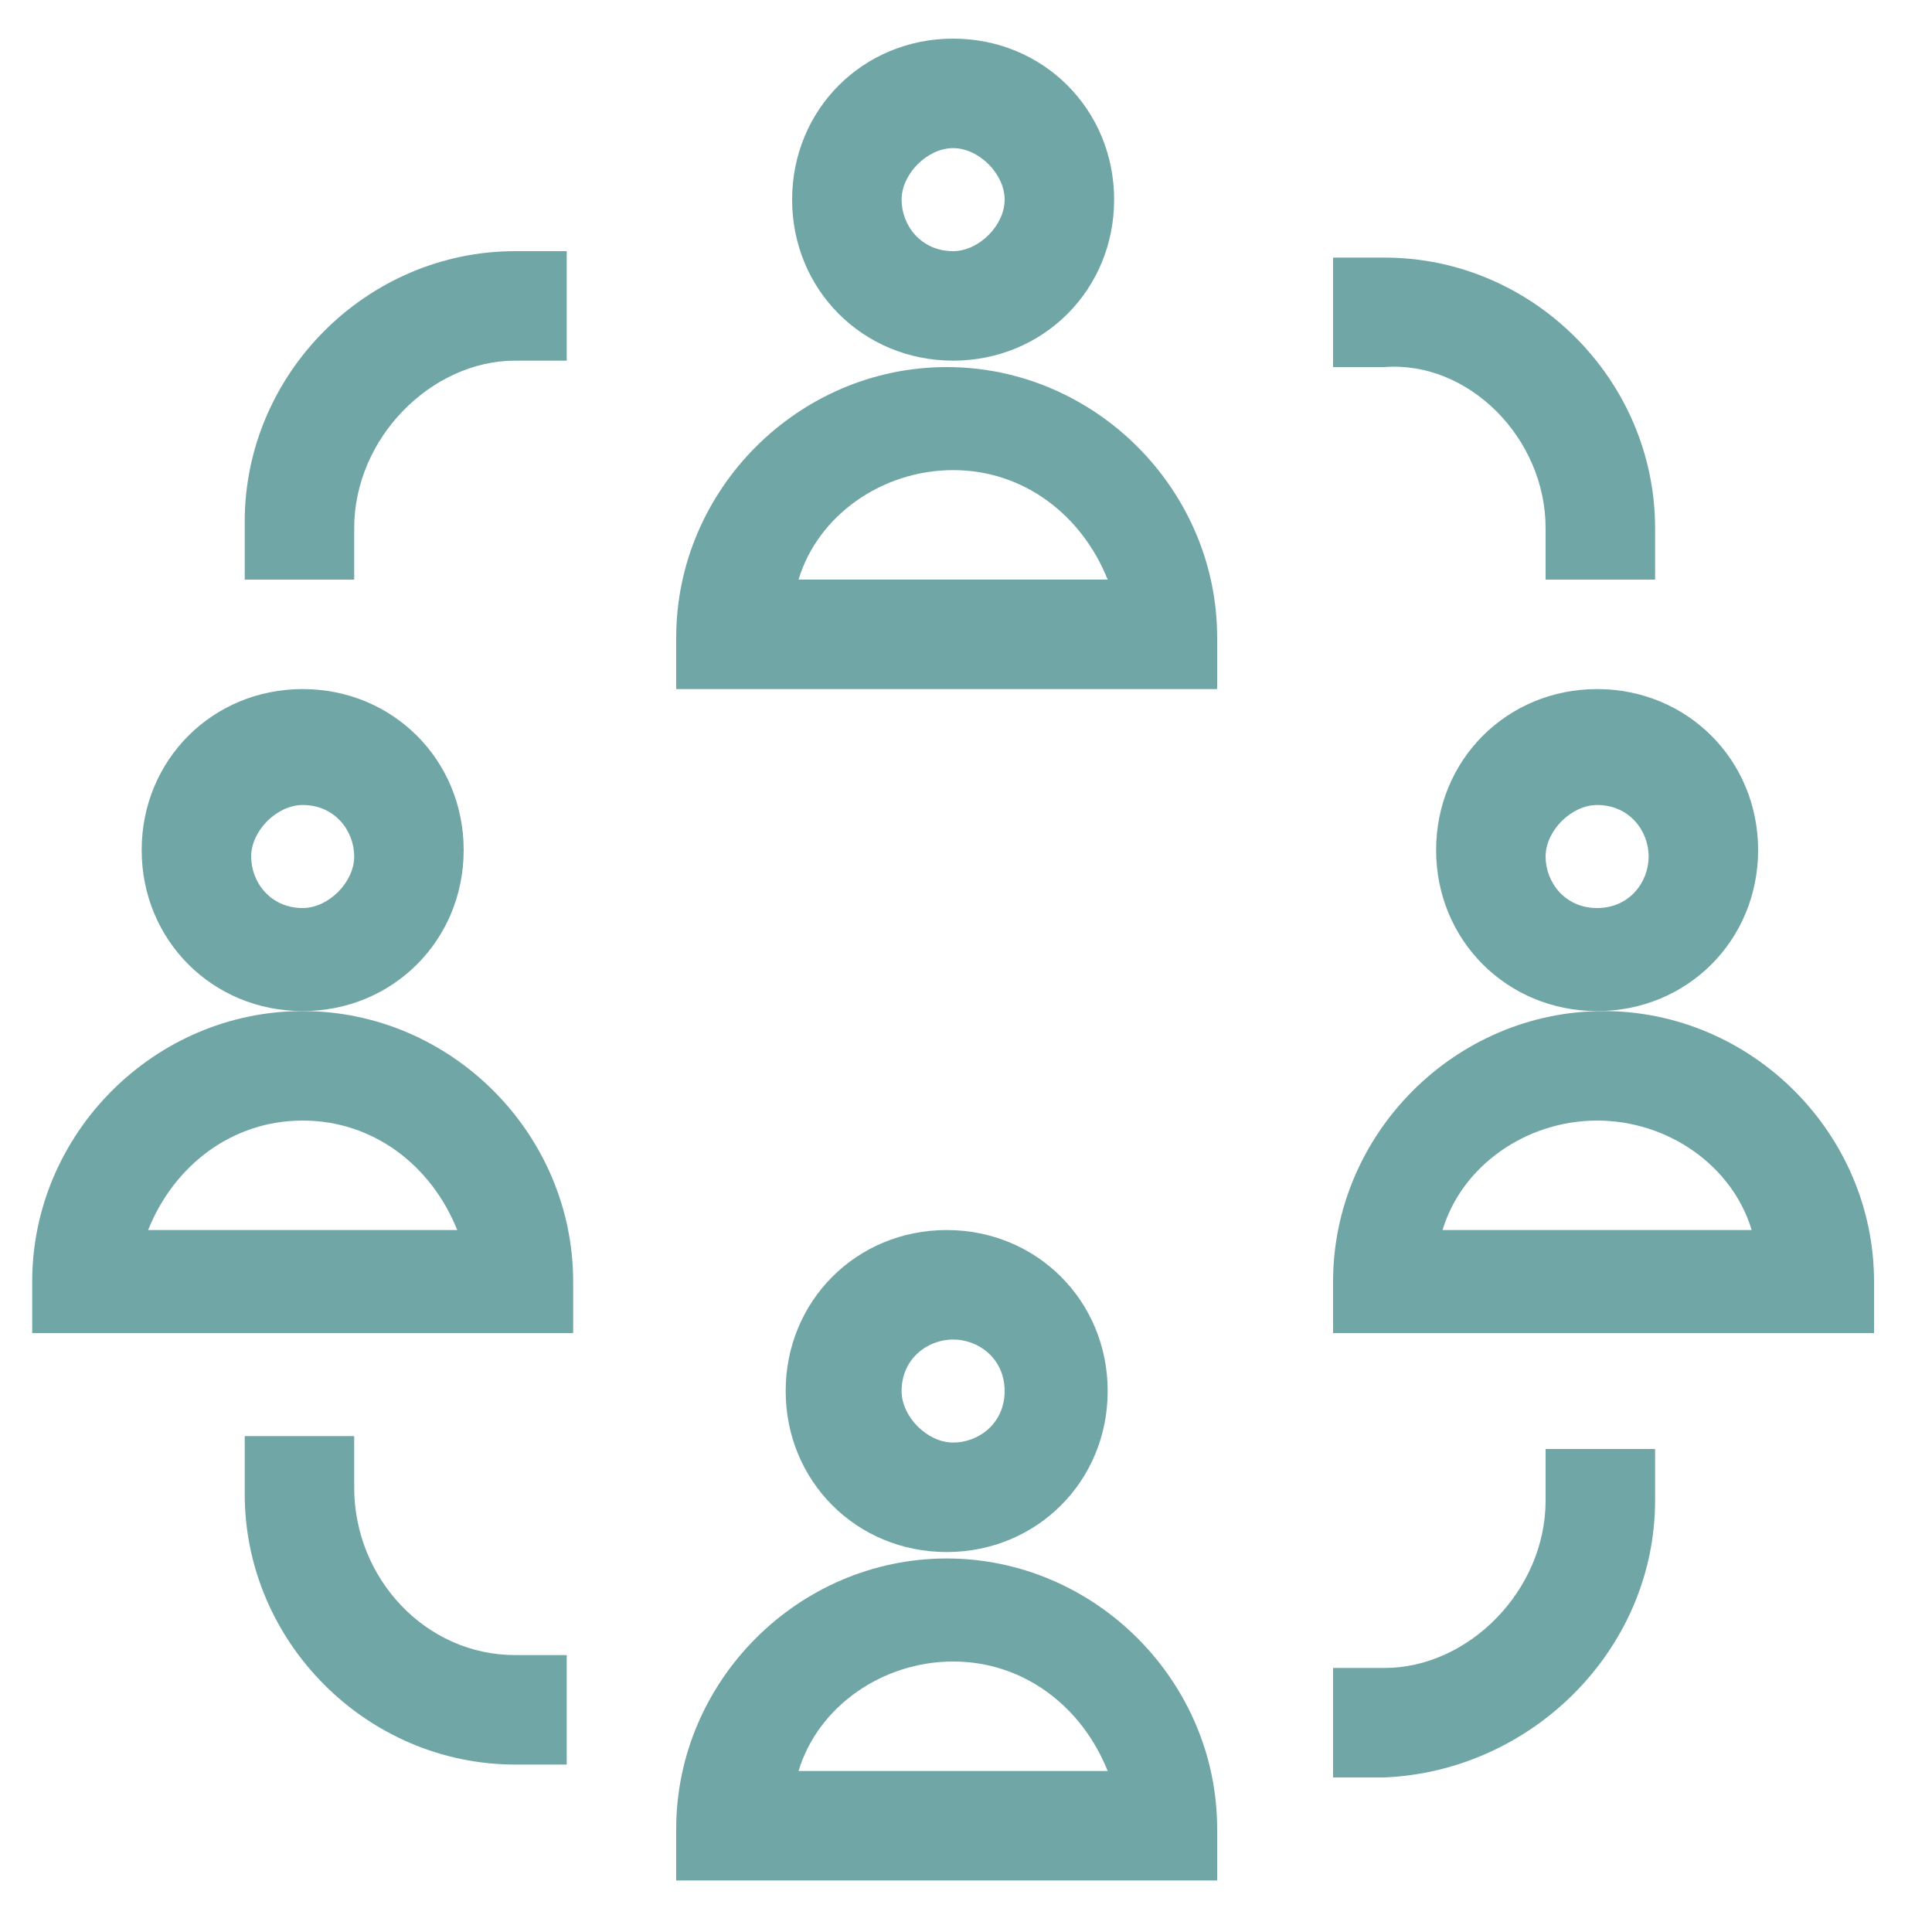 <svg width="30" height="30" viewBox="0 0 30 30" fill="none" xmlns="http://www.w3.org/2000/svg">
<path d="M17.3 3.1C17.3 1.7 16.2 0.6 14.8 0.6C13.4 0.6 12.3 1.7 12.3 3.1C12.3 4.5 13.4 5.6 14.8 5.6C16.2 5.6 17.3 4.5 17.3 3.1ZM14.8 3.9C14.3 3.9 14 3.5 14 3.1C14 2.7 14.4 2.3 14.8 2.3C15.2 2.3 15.6 2.7 15.6 3.1C15.6 3.5 15.2 3.9 14.8 3.9Z" fill="#70A6A6"/>
<path d="M18.9 9.9C18.9 7.6 17 5.7 14.7 5.7C12.4 5.7 10.5 7.6 10.5 9.9V10.7H18.9V9.9ZM12.4 9C12.7 8 13.7 7.3 14.8 7.3C15.9 7.3 16.8 8 17.2 9H12.4Z" fill="#70A6A6"/>
<path d="M27.3 13.2C27.3 11.8 26.2 10.7 24.8 10.7C23.4 10.7 22.3 11.8 22.3 13.2C22.3 14.6 23.4 15.7 24.8 15.7C26.2 15.7 27.3 14.6 27.3 13.2ZM24.8 14.1C24.3 14.1 24 13.7 24 13.3C24 12.9 24.4 12.5 24.8 12.5C25.3 12.5 25.6 12.9 25.6 13.3C25.6 13.7 25.3 14.1 24.8 14.1Z" fill="#70A6A6"/>
<path d="M29.1 19.9C29.1 17.6 27.2 15.7 24.9 15.7C22.6 15.7 20.7 17.6 20.7 19.9V20.7H29.1V19.9ZM22.4 19.1C22.7 18.1 23.7 17.4 24.8 17.4C25.9 17.4 26.9 18.1 27.2 19.1H22.4Z" fill="#70A6A6"/>
<path d="M7.2 13.2C7.2 11.8 6.1 10.7 4.7 10.7C3.3 10.7 2.2 11.8 2.2 13.2C2.2 14.6 3.3 15.7 4.7 15.7C6.1 15.7 7.2 14.6 7.2 13.2ZM4.7 14.1C4.2 14.1 3.9 13.7 3.9 13.3C3.9 12.9 4.3 12.5 4.7 12.5C5.2 12.5 5.5 12.9 5.5 13.3C5.5 13.7 5.1 14.1 4.7 14.1Z" fill="#70A6A6"/>
<path d="M8.9 19.9C8.9 17.6 7 15.7 4.7 15.7C2.4 15.7 0.5 17.6 0.5 19.9V20.7H8.9V19.9ZM2.3 19.1C2.7 18.1 3.6 17.4 4.7 17.4C5.8 17.4 6.7 18.1 7.1 19.1H2.3Z" fill="#70A6A6"/>
<path d="M12.2 21.6C12.2 23 13.3 24.1 14.7 24.1C16.1 24.1 17.2 23 17.2 21.6C17.2 20.2 16.1 19.1 14.7 19.1C13.3 19.1 12.2 20.2 12.2 21.6ZM15.6 21.6C15.6 22.1 15.2 22.4 14.8 22.4C14.4 22.4 14 22 14 21.6C14 21.1 14.4 20.8 14.8 20.8C15.2 20.8 15.6 21.1 15.6 21.6Z" fill="#70A6A6"/>
<path d="M18.9 28.4C18.9 26.1 17 24.2 14.7 24.2C12.4 24.2 10.5 26.1 10.5 28.4V29.2H18.9V28.4ZM12.4 27.5C12.7 26.5 13.7 25.8 14.8 25.8C15.9 25.8 16.8 26.5 17.2 27.5H12.4Z" fill="#70A6A6"/>
<path d="M5.5 8.2C5.5 6.8 6.7 5.6 8 5.6H8.8V3.9H8C5.7 3.9 3.8 5.8 3.8 8.1V9H5.5V8.2Z" fill="#70A6A6"/>
<path d="M24 8.2V9H25.7V8.2C25.7 5.9 23.8 4 21.5 4H20.7V5.7H21.5C22.8 5.6 24 6.8 24 8.2Z" fill="#70A6A6"/>
<path d="M3.8 22.4V23.2C3.8 25.5 5.7 27.4 8 27.4H8.8V25.7H8C6.6 25.7 5.5 24.5 5.5 23.1V22.3H3.8V22.4Z" fill="#70A6A6"/>
<path d="M25.7 23.3V22.5H24V23.3C24 24.7 22.8 25.9 21.5 25.9H20.7V27.6H21.5C23.8 27.5 25.7 25.6 25.7 23.3Z" fill="#70A6A6"/>
</svg>
